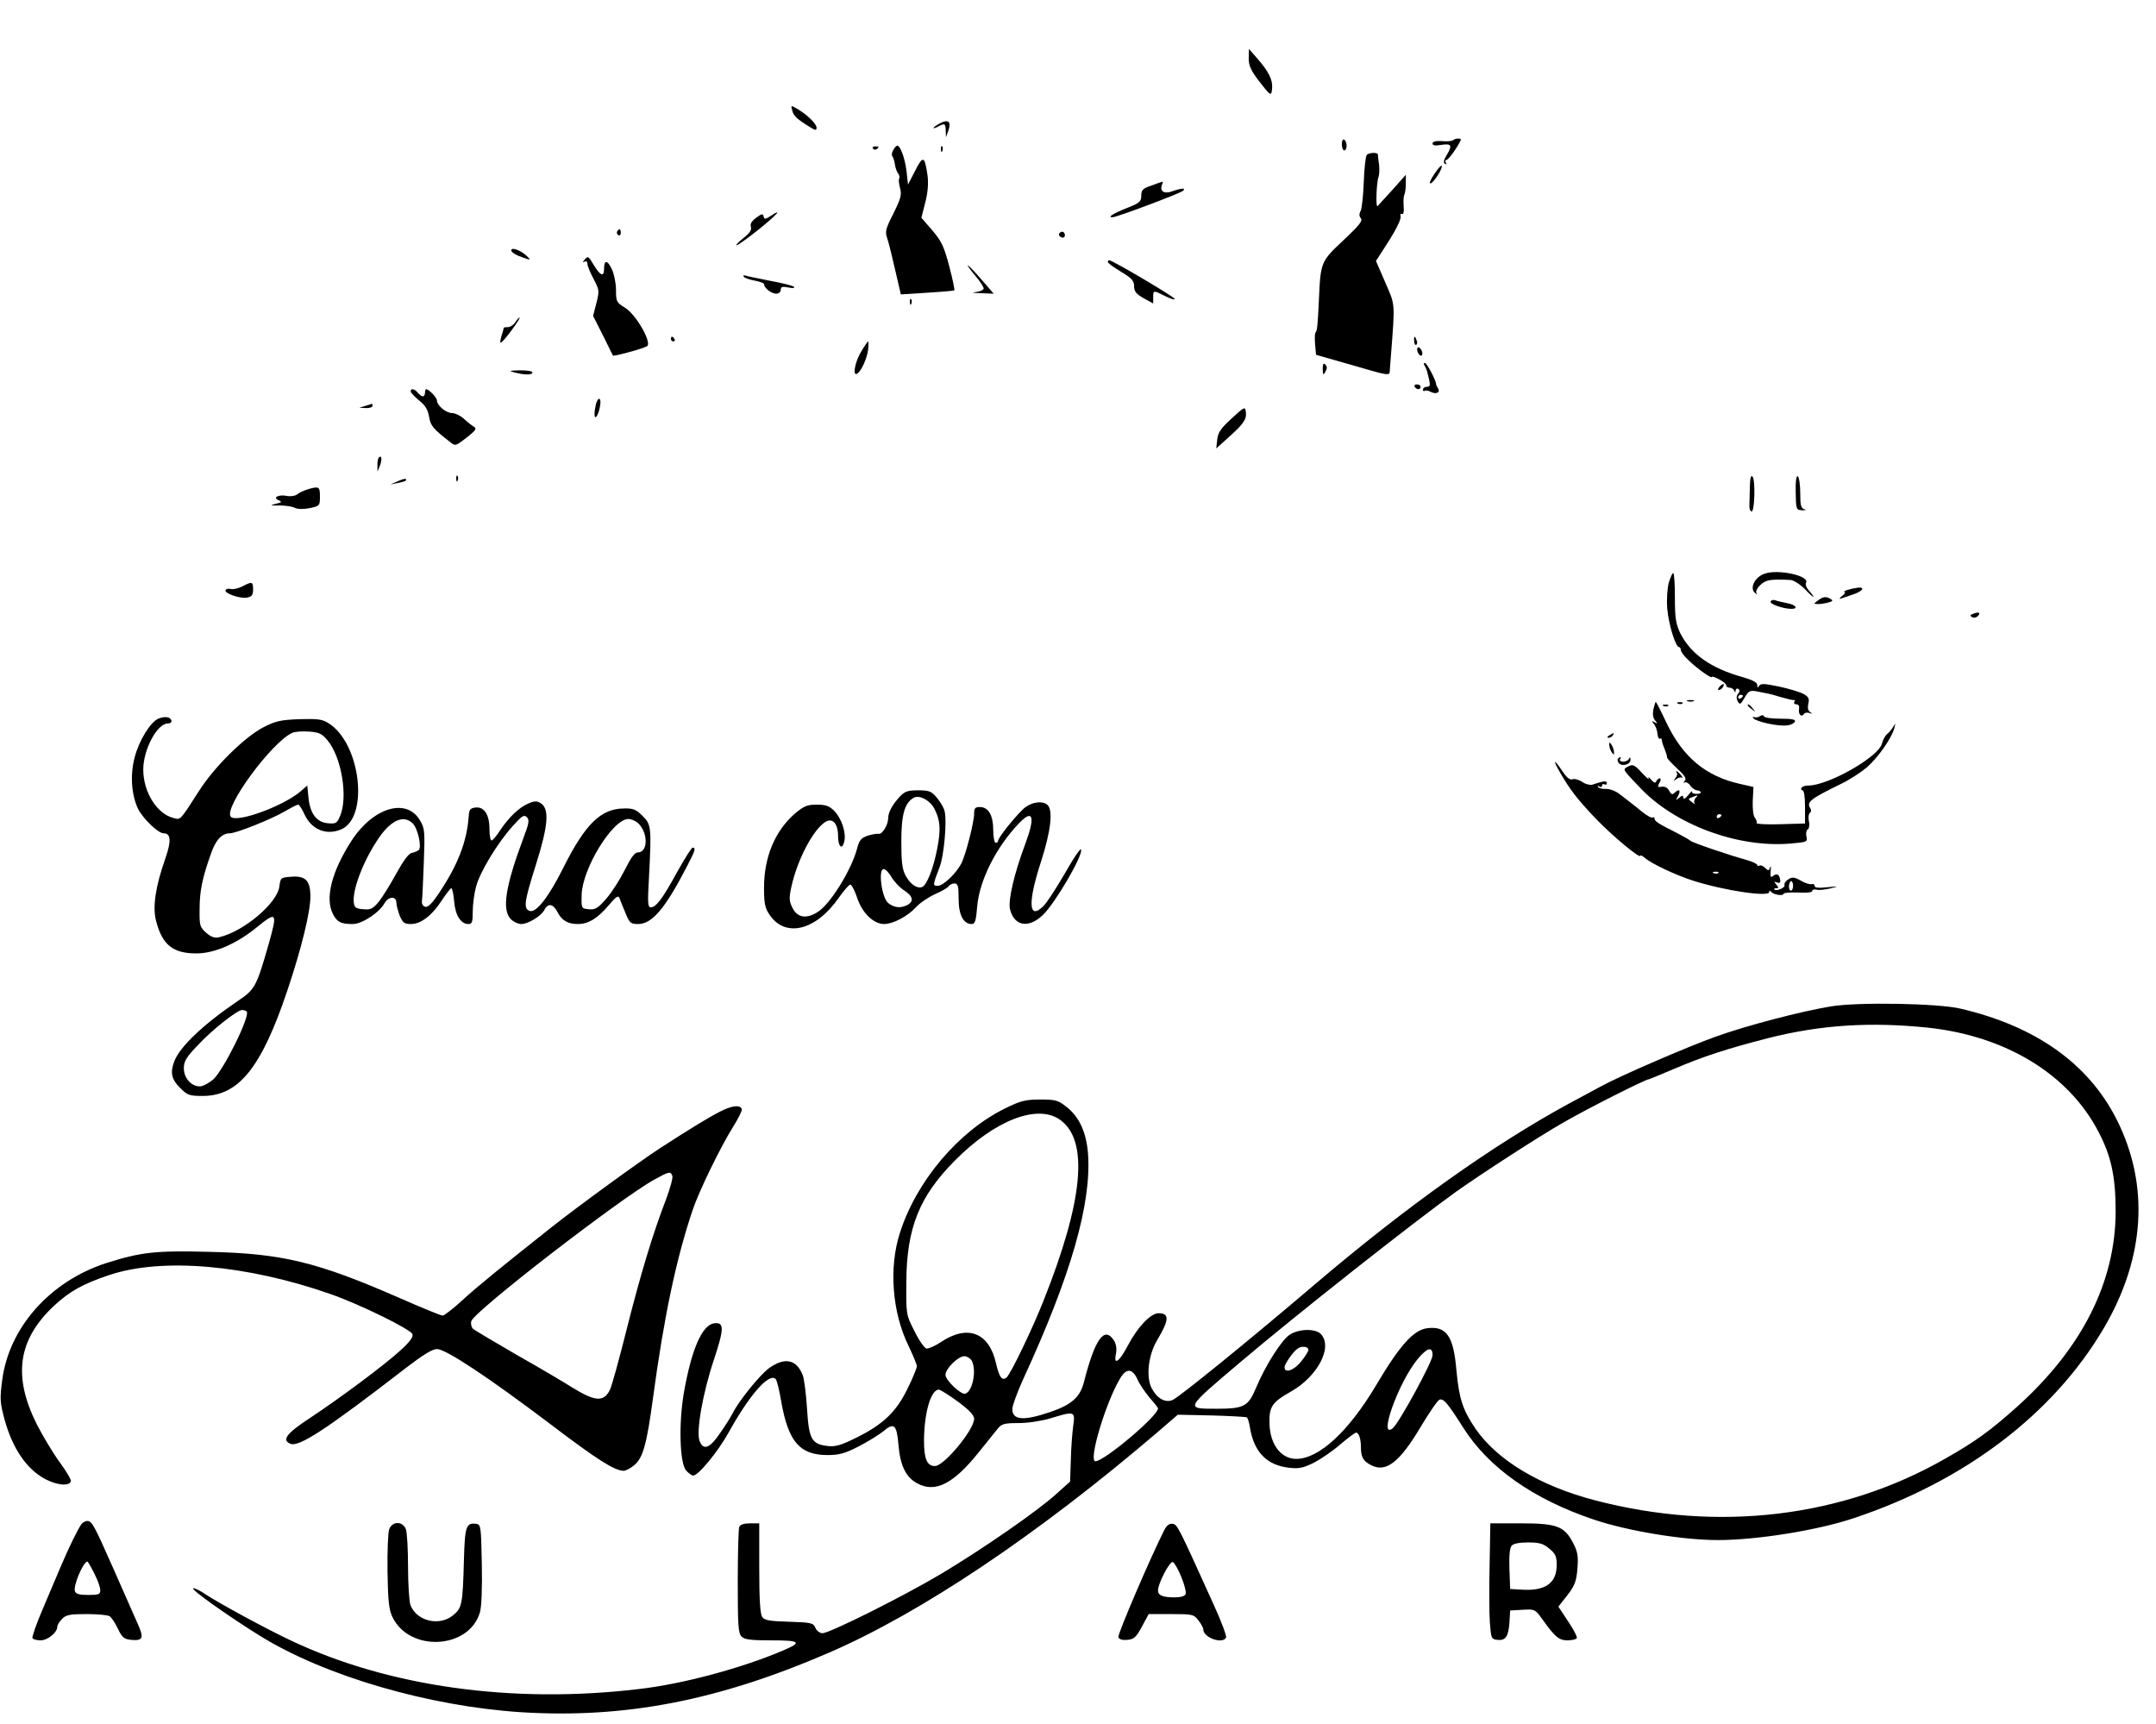 <?xml version="1.0" standalone="no"?>
<!DOCTYPE svg PUBLIC "-//W3C//DTD SVG 20010904//EN"
 "http://www.w3.org/TR/2001/REC-SVG-20010904/DTD/svg10.dtd">
<svg version="1.0" xmlns="http://www.w3.org/2000/svg"
 width="903pt" height="722pt" viewBox="0 0 903 722"
 preserveAspectRatio="xMidYMid meet">

<g transform="translate(0,722) scale(0.1,-0.1)"
fill="#000000" stroke="none">
<path d="M5230 6976 c0 -31 9 -50 41 -93 52 -67 54 -68 57 -32 3 35 -15 70
-62 124 l-35 40 -1 -39z"/>
<path d="M3318 6758 c5 -23 20 -37 74 -70 23 -15 28 -15 28 -3 0 16 -37 53
-79 78 -29 17 -29 17 -23 -5z"/>
<path d="M3938 6704 c-16 -8 -28 -17 -28 -20 0 -2 9 0 19 6 28 15 31 13 32
-17 l1 -28 10 28 c13 37 0 49 -34 31z"/>
<path d="M5620 6616 c0 -14 5 -26 10 -26 6 0 10 9 10 19 0 11 -4 23 -10 26 -6
4 -10 -5 -10 -19z"/>
<path d="M6086 6633 c-4 -4 -25 -6 -46 -4 -26 2 -40 -2 -40 -10 0 -8 11 -10
35 -6 44 7 49 -1 25 -41 -13 -22 -16 -33 -8 -38 7 -4 8 -3 4 4 -4 7 -3 12 2
12 8 0 46 52 60 83 5 9 -22 9 -32 0z"/>
<path d="M3656 6598 c3 -5 10 -6 15 -3 13 9 11 12 -6 12 -8 0 -12 -4 -9 -9z"/>
<path d="M3741 6591 c-6 -10 -7 -21 -4 -25 4 -4 9 -19 11 -34 2 -14 8 -32 14
-39 5 -7 7 -16 4 -21 -3 -5 -1 -23 4 -41 7 -27 3 -42 -28 -105 -34 -67 -36
-76 -25 -107 6 -19 21 -79 33 -133 l23 -99 110 7 c61 4 113 8 114 10 2 2 -7
47 -21 100 -22 83 -32 105 -71 151 l-46 53 16 63 c11 42 14 79 10 113 -12 83
-19 87 -52 21 l-30 -58 -6 54 c-6 54 -26 109 -39 109 -4 0 -12 -8 -17 -19z"/>
<path d="M3941 6594 c0 -11 3 -14 6 -6 3 7 2 16 -1 19 -3 4 -6 -2 -5 -13z"/>
<path d="M5725 6572 c-5 -4 -11 -54 -13 -112 -2 -57 -8 -113 -13 -123 -7 -12
-7 -23 1 -32 8 -10 -8 -30 -73 -91 -95 -89 -96 -91 -103 -249 -5 -107 -7 -132
-15 -139 -2 -3 -3 -24 -1 -48 l4 -44 126 -36 c189 -55 182 -54 183 -27 1 13 3
42 5 64 17 221 18 205 -24 302 l-39 90 54 84 c30 47 52 92 49 102 -2 9 0 14 6
11 6 -4 9 9 7 33 -2 21 0 43 3 48 3 6 6 26 6 46 l0 37 -55 -62 c-31 -33 -59
-65 -63 -69 -9 -10 -5 101 4 123 3 8 4 31 2 50 -3 19 -5 38 -5 43 -1 9 -33 9
-46 -1z"/>
<path d="M6006 6489 c-15 -23 -22 -39 -14 -37 15 5 53 66 46 74 -3 2 -17 -14
-32 -37z"/>
<path d="M4823 6443 c-37 -12 -43 -19 -43 -43 0 -24 -7 -30 -57 -50 -61 -24
-86 -40 -64 -40 18 0 284 100 296 111 13 12 -5 12 -45 -2 -34 -13 -54 0 -43
28 3 7 4 13 2 12 -2 0 -23 -7 -46 -16z"/>
<path d="M3167 6308 c-19 -14 -26 -26 -22 -38 4 -13 -5 -26 -30 -46 -19 -15
-33 -29 -31 -31 3 -3 43 26 90 63 80 64 108 96 53 59 -22 -14 -26 -14 -29 -1
-2 12 -8 11 -31 -6z"/>
<path d="M2585 6251 c-3 -5 -1 -12 5 -16 5 -3 10 1 10 9 0 18 -6 21 -15 7z"/>
<path d="M4436 6241 c-3 -5 1 -11 9 -15 9 -3 15 0 15 9 0 16 -16 20 -24 6z"/>
<path d="M2142 6169 c2 -7 22 -19 44 -26 39 -14 39 -13 19 6 -25 24 -69 39
-63 20z"/>
<path d="M2449 6133 c-9 -11 -10 -14 -1 -9 7 4 12 1 12 -8 0 -9 12 -38 26 -64
24 -46 25 -50 12 -101 l-14 -54 41 -81 c22 -44 41 -83 42 -85 3 -5 127 29 143
39 22 14 -46 133 -92 161 -36 22 -38 26 -38 75 0 28 -8 67 -18 88 -19 39 -32
38 -32 -1 0 -34 -16 -28 -43 17 -22 37 -25 39 -38 23z"/>
<path d="M4640 6123 c0 -5 25 -23 55 -41 45 -27 55 -38 55 -61 0 -21 8 -32 40
-50 l40 -22 0 25 c0 31 0 31 50 6 22 -11 40 -17 40 -12 0 8 -261 162 -274 162
-3 0 -6 -3 -6 -7z"/>
<path d="M4084 6066 c20 -23 36 -48 36 -54 0 -6 -15 -13 -32 -15 -22 -2 -15
-4 20 -5 l54 -2 -52 60 c-60 69 -79 81 -26 16z"/>
<path d="M3115 6061 c3 -5 23 -12 45 -16 22 -4 40 -11 40 -15 0 -16 31 -40 51
-40 11 0 19 7 19 16 0 13 7 15 32 10 19 -4 28 -3 23 3 -6 5 -50 16 -100 25
-49 10 -96 19 -103 22 -7 2 -11 0 -7 -5z"/>
<path d="M3811 5954 c0 -11 3 -14 6 -6 3 7 2 16 -1 19 -3 4 -6 -2 -5 -13z"/>
<path d="M2158 5870 c-7 -11 -21 -20 -30 -20 -10 0 -18 -1 -18 -3 0 -1 -4 -17
-10 -35 -7 -27 -6 -32 3 -23 17 14 80 101 73 101 -3 0 -11 -9 -18 -20z"/>
<path d="M2810 5800 c0 -5 5 -10 11 -10 5 0 7 5 4 10 -3 6 -8 10 -11 10 -2 0
-4 -4 -4 -10z"/>
<path d="M5923 5791 c0 -11 5 -18 9 -15 4 3 5 11 1 19 -7 21 -12 19 -10 -4z"/>
<path d="M3606 5746 c-26 -44 -36 -103 -16 -91 17 10 42 65 46 101 2 19 2 34
0 34 -2 0 -16 -20 -30 -44z"/>
<path d="M5937 5763 c-7 -11 10 -40 18 -31 4 4 3 14 -3 24 -5 9 -12 12 -15 7z"/>
<path d="M5540 5675 c1 -26 2 -28 11 -12 8 14 8 22 0 30 -8 8 -11 3 -11 -18z"/>
<path d="M5967 5688 c8 -14 9 -17 19 -60 5 -22 3 -28 -10 -28 -9 0 -16 -5 -16
-12 0 -6 3 -8 6 -5 4 3 15 2 26 -4 22 -12 42 -3 31 14 -4 7 -8 14 -8 17 0 16
-39 90 -47 90 -5 0 -6 -6 -1 -12z"/>
<path d="M2155 5660 c44 -11 75 -11 75 0 0 6 -23 9 -52 9 -45 -1 -49 -2 -23
-9z"/>
<path d="M5925 5600 c3 -5 10 -10 16 -10 5 0 9 5 9 10 0 6 -7 10 -16 10 -8 0
-12 -4 -9 -10z"/>
<path d="M1720 5581 c0 -5 16 -22 35 -38 26 -20 37 -39 42 -68 6 -38 17 -51
89 -107 21 -17 23 -16 68 19 38 30 44 38 32 45 -9 5 -28 20 -43 34 -14 13 -37
24 -49 24 -26 0 -64 32 -64 53 0 12 -34 47 -45 47 -3 0 -5 -7 -5 -15 0 -8 -4
-15 -9 -15 -5 0 -14 7 -21 15 -14 17 -30 20 -30 6z"/>
<path d="M2496 5528 c-3 -13 -6 -32 -6 -42 0 -29 16 -7 23 32 7 36 -7 44 -17
10z"/>
<path d="M1530 5520 l-25 -8 28 -1 c15 -1 27 4 27 9 0 6 -1 10 -2 9 -2 -1 -14
-5 -28 -9z"/>
<path d="M5158 5467 c-46 -42 -57 -59 -60 -89 l-4 -36 50 45 c65 58 78 77 74
108 -3 23 -6 22 -60 -28z"/>
<path d="M1587 5304 c-4 -4 -7 -19 -6 -33 l0 -26 10 24 c10 26 8 47 -4 35z"/>
<path d="M1911 5214 c0 -11 3 -14 6 -6 3 7 2 16 -1 19 -3 4 -6 -2 -5 -13z"/>
<path d="M7329 5182 c-1 -29 -1 -63 -2 -77 -1 -14 3 -26 9 -27 13 -4 17 133 4
146 -7 7 -10 -6 -11 -42z"/>
<path d="M7521 5158 c1 -72 2 -74 28 -75 14 0 18 1 9 4 -15 4 -18 16 -18 68 0
35 -5 67 -10 70 -7 4 -10 -19 -9 -67z"/>
<path d="M1665 5204 l-30 -13 30 6 c32 6 41 11 34 17 -2 2 -17 -2 -34 -10z"/>
<path d="M1287 5170 c-16 -5 -35 -14 -43 -21 -8 -6 -27 -9 -42 -6 -36 7 -62
-7 -35 -18 15 -7 14 -9 -12 -15 -26 -7 -24 -8 15 -7 25 0 54 -4 65 -10 13 -6
36 -6 63 -1 41 9 42 10 42 49 0 41 -4 44 -53 29z"/>
<path d="M7390 4817 c-40 -14 -63 -59 -40 -80 9 -8 11 -8 6 0 -3 6 4 21 16 32
24 23 42 26 127 22 14 -1 41 -18 65 -43 37 -39 43 -36 8 4 -7 9 -11 21 -8 27
18 29 -117 59 -174 38z"/>
<path d="M6989 4778 c-6 -25 -9 -71 -6 -108 6 -66 35 -160 49 -160 4 0 8 -6 8
-13 0 -7 15 -27 33 -43 37 -36 97 -78 97 -69 0 3 14 -1 30 -10 17 -9 30 -20
30 -25 0 -6 6 -10 14 -10 8 0 17 -6 19 -12 4 -10 6 -10 6 0 1 7 6 10 11 7 8
-5 7 -11 0 -20 -8 -10 -8 -20 -2 -32 9 -16 12 -14 29 15 16 28 22 31 48 27 17
-4 37 -7 45 -9 8 -1 35 -8 60 -16 25 -7 49 -13 53 -12 5 2 6 -2 2 -8 -3 -5 1
-10 9 -10 9 0 13 -7 11 -20 -4 -21 10 -36 20 -21 3 6 13 8 23 5 13 -5 14 -4 3
4 -9 6 -11 19 -7 36 5 21 1 28 -23 41 -17 8 -63 22 -102 30 -58 12 -74 13 -81
3 -6 -10 -8 -9 -8 3 0 11 -19 21 -61 33 -133 37 -218 97 -262 185 -18 39 -22
62 -22 149 0 56 -3 102 -7 102 -4 0 -12 -19 -19 -42z m311 -472 c0 -3 -4 -8
-10 -11 -5 -3 -10 -1 -10 4 0 6 5 11 10 11 6 0 10 -2 10 -4z"/>
<path d="M1015 4764 c-16 -8 -37 -13 -47 -11 -10 3 -20 1 -23 -4 -9 -13 59
-37 89 -32 21 4 26 11 26 34 0 33 -4 35 -45 13z"/>
<path d="M7740 4750 c-14 -4 -20 -9 -15 -9 6 -1 1 -9 -10 -17 -11 -9 -13 -14
-5 -11 8 3 32 11 53 18 38 13 50 30 20 28 -10 -1 -29 -5 -43 -9z"/>
<path d="M7614 4705 c-19 -14 -19 -14 1 -15 11 0 31 3 43 7 18 4 20 8 10 14
-19 12 -32 11 -54 -6z"/>
<path d="M7416 4701 c-6 -10 52 -31 87 -31 31 0 18 18 -19 24 -19 4 -41 9 -49
12 -7 3 -16 1 -19 -5z"/>
<path d="M8266 4650 c-15 -5 -16 -9 -7 -14 7 -5 18 -3 24 3 14 14 6 20 -17 11z"/>
<path d="M7202 4344 c-7 -8 -8 -14 -3 -14 10 0 25 19 20 25 -2 1 -10 -3 -17
-11z"/>
<path d="M7068 4283 c6 -2 18 -2 25 0 6 3 1 5 -13 5 -14 0 -19 -2 -12 -5z"/>
<path d="M6925 4250 c-4 -20 -2 -37 7 -47 11 -14 11 -16 -2 -8 -12 7 -13 6 -3
-7 7 -8 14 -27 15 -41 1 -14 6 -23 10 -21 4 3 8 1 8 -5 0 -5 5 -22 12 -38 6
-15 11 -31 10 -35 -1 -3 18 -24 42 -46 33 -31 41 -43 32 -53 -6 -7 -7 -10 0
-6 6 3 17 -3 24 -14 8 -10 20 -19 27 -19 6 0 14 -3 16 -7 3 -5 -5 -8 -18 -8
-13 0 -21 5 -18 10 3 6 -5 -1 -16 -15 -12 -15 -21 -19 -21 -11 0 11 -3 11 -17
0 -15 -13 -15 -12 -4 9 12 23 3 30 -16 11 -8 -8 -14 -6 -22 9 -7 13 -18 19
-31 17 -17 -3 -19 -1 -10 16 7 11 7 19 1 19 -5 0 -11 -6 -14 -12 -3 -9 -10 -7
-22 7 -9 11 -13 13 -10 5 4 -8 -8 2 -28 23 -31 34 -38 37 -57 27 -25 -13 -27
-9 46 -86 146 -157 411 -256 633 -237 69 6 72 7 67 29 -3 12 -1 26 5 30 6 3 9
19 5 35 -3 15 -1 31 4 34 6 4 7 12 3 18 -18 28 -5 39 132 106 33 16 80 47 104
67 46 40 103 121 115 164 6 23 6 23 -5 5 -7 -11 -19 -25 -26 -30 -7 -6 -17
-24 -21 -40 -15 -56 -225 -175 -308 -175 -13 0 -26 -4 -29 -10 -3 -5 -1 -10 4
-10 7 0 11 -27 11 -69 l0 -70 -104 -3 c-57 -2 -102 1 -99 5 3 4 -1 14 -7 22
-7 8 -10 38 -9 71 l3 58 -57 13 c-143 32 -239 112 -308 257 -22 47 -42 86 -44
86 -2 0 -6 -14 -10 -30z m176 -373 c-6 -8 -7 -18 -3 -23 4 -4 -1 -2 -11 6 -18
14 -18 14 0 21 26 11 27 10 14 -4z m109 -71 c0 -3 -4 -8 -10 -11 -5 -3 -10 -1
-10 4 0 6 5 11 10 11 6 0 10 -2 10 -4z"/>
<path d="M7028 4273 c7 -3 16 -2 19 1 4 3 -2 6 -13 5 -11 0 -14 -3 -6 -6z"/>
<path d="M6968 4263 c7 -3 16 -2 19 1 4 3 -2 6 -13 5 -11 0 -14 -3 -6 -6z"/>
<path d="M7320 4266 c0 -2 8 -10 18 -17 15 -13 16 -12 3 4 -13 16 -21 21 -21
13z"/>
<path d="M7370 4220 c-8 -5 -18 -6 -24 -3 -5 3 -6 1 -2 -5 9 -14 103 -35 140
-30 16 1 31 9 34 16 3 9 -14 12 -61 12 -36 0 -67 4 -69 10 -2 6 -9 6 -18 0z"/>
<path d="M663 4210 c-33 -14 -81 -92 -99 -162 -20 -75 -13 -160 15 -217 22
-42 84 -101 106 -101 31 0 33 -32 8 -104 -42 -119 -55 -206 -39 -264 26 -100
71 -136 172 -135 74 1 166 41 249 109 85 69 88 64 50 -71 -51 -178 -57 -189
-130 -238 -143 -97 -242 -191 -265 -252 -18 -47 -12 -75 24 -111 31 -31 39
-34 95 -34 151 0 246 119 354 440 59 175 97 330 97 395 0 67 -20 88 -81 83
-43 -3 -44 -4 -49 -41 -9 -70 -149 -188 -251 -212 -19 -5 -34 0 -55 18 -27 24
-29 30 -28 99 0 75 11 130 47 231 20 59 46 87 80 87 26 0 174 59 230 92 26 15
51 28 56 28 4 0 16 -18 26 -40 29 -64 91 -90 153 -64 119 49 83 361 -52 445
-26 17 -46 19 -121 17 -77 -3 -99 -7 -150 -33 -79 -40 -209 -168 -273 -270
-79 -123 -75 -119 -105 -111 -70 17 -127 109 -127 203 0 83 58 193 103 193 10
0 17 5 15 13 -6 15 -27 18 -55 7z m709 -91 c58 -69 86 -236 53 -315 -13 -32
-18 -35 -51 -32 -48 4 -75 40 -82 107 l-5 51 -30 -26 c-73 -61 -264 -131 -290
-105 -34 34 172 315 258 352 11 5 42 7 70 5 42 -3 54 -9 77 -37z m-339 -1135
c17 -17 -96 -245 -140 -285 -19 -16 -44 -29 -56 -29 -36 0 -67 35 -67 76 0 29
10 46 58 96 60 65 166 148 186 148 7 0 15 -3 19 -6z"/>
<path d="M6740 4140 c-9 -6 -10 -10 -3 -10 6 0 15 5 18 10 8 12 4 12 -15 0z"/>
<path d="M6740 4100 c0 -8 5 -22 10 -30 9 -13 10 -13 10 0 0 8 -5 22 -10 30
-9 13 -10 13 -10 0z"/>
<path d="M6777 4043 c-4 -3 -2 -12 3 -19 14 -16 50 -6 49 15 0 10 -2 11 -6 4
-2 -7 -14 -13 -24 -13 -11 0 -17 5 -14 10 7 11 2 13 -8 3z"/>
<path d="M6535 3983 c41 -71 71 -110 149 -192 69 -72 186 -169 186 -155 0 4 8
0 18 -8 26 -24 130 -73 202 -96 131 -42 320 -70 320 -48 0 7 3 7 8 1 9 -12 52
-19 52 -8 0 4 27 6 60 5 35 -2 60 0 60 6 0 6 8 8 18 6 9 -3 35 0 57 5 39 10
38 10 -12 5 -37 -4 -53 -2 -53 6 0 6 -6 10 -12 7 -7 -2 -28 4 -46 15 -27 15
-36 16 -52 5 -11 -6 -18 -17 -16 -23 5 -12 -34 -28 -43 -19 -2 3 1 5 9 5 10 0
10 3 0 15 -11 13 -10 14 3 9 10 -4 15 0 13 10 -3 24 -14 30 -29 18 -11 -9 -13
-5 -11 21 2 17 1 24 -2 15 -5 -16 -7 -16 -21 -3 -8 8 -19 13 -24 10 -5 -4 -9
-2 -9 2 0 5 -21 15 -47 22 -79 22 -228 73 -233 80 -3 3 -27 17 -54 31 -82 41
-96 51 -96 61 0 6 -4 8 -8 5 -5 -3 -26 9 -48 27 -21 17 -43 35 -49 39 -5 4
-23 18 -40 31 -17 14 -42 23 -58 23 -16 -1 -31 3 -34 8 -3 5 -1 6 5 2 7 -4 12
-2 12 4 0 6 5 8 10 5 6 -3 10 -1 10 5 0 7 -8 9 -20 6 -11 -3 -29 -8 -40 -12
-10 -3 -31 2 -44 12 -14 9 -33 14 -41 10 -10 -3 -24 8 -41 34 -37 55 -42 50
-9 -7z m662 -419 c-3 -3 -12 -4 -19 -1 -8 3 -5 6 6 6 11 1 17 -2 13 -5z m313
-54 c0 -11 -4 -20 -9 -20 -6 0 -9 9 -8 20 1 11 5 20 9 20 4 0 8 -9 8 -20z"/>
<path d="M7023 3983 c4 -3 1 -13 -6 -22 -10 -14 -10 -14 4 -4 9 7 20 9 25 5 4
-4 2 1 -5 11 -7 9 -16 17 -19 17 -3 0 -2 -3 1 -7z"/>
<path d="M3768 3883 c-31 -34 -48 -65 -48 -90 0 -27 -25 -68 -39 -65 -8 1 -28
-2 -47 -8 -28 -10 -35 -19 -44 -53 -23 -89 -113 -235 -166 -267 -47 -30 -85
-23 -105 18 -14 28 -15 40 -4 90 25 112 90 236 141 269 30 20 54 -6 54 -57 0
-46 17 -62 26 -25 9 37 -11 97 -42 129 -21 21 -36 26 -74 26 -39 0 -53 -6 -89
-36 -85 -73 -131 -183 -131 -312 0 -66 4 -85 23 -113 66 -98 194 -67 290 71
21 30 43 55 48 55 6 0 19 -25 29 -55 21 -64 69 -110 113 -110 37 0 98 32 133
70 16 18 52 42 80 55 28 12 55 28 58 34 4 6 15 11 24 11 14 0 17 -11 17 -64 0
-68 20 -106 55 -106 14 0 18 14 23 76 10 108 79 246 175 346 59 62 69 28 26
-87 -46 -123 -72 -234 -64 -272 17 -72 78 -83 138 -25 52 50 168 249 160 274
-3 7 -33 -38 -68 -100 -36 -62 -76 -124 -91 -138 -61 -59 -65 15 -9 187 41
127 51 214 28 237 -18 18 -59 15 -91 -7 -27 -18 -117 -128 -117 -143 0 -5 -4
-8 -10 -8 -5 0 -10 24 -10 53 0 62 -20 97 -56 97 -20 0 -24 -5 -24 -27 0 -37
-36 -176 -54 -210 -22 -42 -76 -93 -98 -93 -22 0 -22 2 8 80 18 48 31 192 20
234 -3 13 -18 38 -32 55 -23 27 -32 31 -78 31 -44 0 -56 -4 -78 -27z m146 -51
c24 -47 27 -85 12 -163 -16 -85 -44 -156 -64 -164 -21 -8 -50 12 -69 48 -14
25 -18 56 -18 142 0 115 14 162 52 184 24 13 69 -11 87 -47z m-181 -284 c10
-18 33 -43 52 -56 39 -25 44 -46 16 -62 -29 -15 -56 -12 -81 8 -27 22 -43 142
-19 142 8 0 22 -15 32 -32z"/>
<path d="M2213 3855 c-39 -17 -81 -57 -118 -112 -15 -24 -32 -43 -36 -43 -5 0
-9 21 -9 48 0 60 -22 94 -58 90 -23 -3 -27 -8 -29 -38 -8 -106 -45 -202 -126
-323 -26 -39 -44 -57 -55 -55 -10 2 -16 12 -15 23 2 11 5 84 8 161 5 132 4
145 -16 178 -56 96 -195 55 -286 -84 -84 -130 -113 -243 -78 -309 17 -33 33
-41 82 -41 40 0 112 48 134 88 16 28 49 30 49 2 0 -11 7 -36 14 -55 13 -30 20
-35 47 -35 42 0 89 36 130 100 18 27 36 50 39 50 4 0 10 -25 12 -55 5 -59 28
-95 60 -95 15 0 18 8 18 53 0 28 6 75 14 104 16 61 90 183 154 254 38 42 47
48 58 37 12 -11 10 -25 -12 -83 -78 -208 -93 -306 -54 -345 11 -11 30 -20 43
-20 29 0 83 33 97 59 15 30 37 26 55 -9 18 -35 43 -50 85 -50 44 0 82 23 128
77 36 42 42 45 48 28 4 -11 15 -39 25 -62 16 -39 21 -43 52 -43 58 0 114 66
206 245 33 63 36 75 22 75 -5 0 -34 -47 -66 -104 -60 -110 -87 -146 -110 -146
-12 0 -13 21 -7 123 11 212 10 224 -27 260 -27 27 -38 32 -79 31 -95 -1 -161
-66 -250 -243 -64 -129 -117 -196 -144 -186 -26 10 -23 37 27 195 51 162 57
232 20 256 -16 10 -26 10 -52 -1z m-484 -84 c21 -21 38 -98 25 -111 -5 -4 -18
-10 -29 -12 -13 -2 -35 -32 -65 -86 -25 -46 -58 -99 -73 -118 -25 -30 -34 -35
-65 -32 -30 2 -38 7 -40 27 -7 49 34 163 95 257 55 87 112 115 152 75z m948
-3 c39 -43 35 -118 -5 -118 -14 0 -29 -21 -55 -73 -20 -40 -55 -95 -78 -121
-35 -40 -46 -47 -73 -44 -31 3 -31 3 -30 59 2 110 130 319 196 319 13 0 34
-10 45 -22z"/>
<path d="M7668 3005 c-122 -20 -353 -80 -483 -127 -117 -42 -398 -163 -480
-208 -27 -15 -86 -46 -130 -70 -321 -174 -686 -434 -1069 -760 -277 -236 -563
-468 -594 -483 -30 -14 -65 5 -88 48 -25 47 -15 140 23 203 50 84 52 112 5
112 -32 0 -87 -57 -128 -135 -36 -69 -61 -86 -50 -35 4 23 1 41 -9 57 -40 60
-79 5 -125 -175 -16 -64 -53 -96 -142 -126 -112 -38 -158 -34 -158 13 0 14 21
71 46 126 200 434 286 735 271 943 -7 89 -36 154 -90 196 -35 28 -46 31 -110
31 -62 0 -82 -5 -147 -37 -194 -95 -372 -304 -441 -522 -47 -145 -32 -334 36
-472 19 -40 35 -78 35 -86 0 -8 -17 -50 -39 -94 -47 -97 -102 -150 -216 -206
-64 -32 -88 -38 -119 -34 -67 8 -78 28 -86 158 -4 62 -12 125 -18 139 -26 66
-75 76 -141 29 -39 -29 -126 -136 -153 -190 -7 -14 -30 -51 -52 -82 -43 -64
-70 -74 -86 -33 -15 40 14 203 60 340 43 130 44 158 2 153 -51 -6 -96 -109
-128 -293 -22 -129 -17 -295 10 -324 11 -12 24 -21 29 -21 22 0 104 100 149
181 87 157 170 252 197 223 5 -5 16 -49 24 -99 30 -164 77 -218 191 -219 51 0
73 6 132 36 39 20 85 49 103 63 45 39 57 29 64 -55 7 -87 31 -137 78 -162 75
-42 152 -3 257 128 35 43 72 89 82 102 16 19 28 22 87 22 39 0 96 9 133 20
101 31 104 30 95 -32 -4 -29 -9 -93 -10 -143 l-3 -90 -59 -53 c-77 -70 -304
-227 -477 -331 -159 -95 -471 -251 -501 -251 -11 0 -25 10 -30 23 -9 20 -17
22 -110 25 -79 2 -103 6 -112 19 -9 12 -13 70 -13 205 l0 188 -39 0 c-26 0
-41 -5 -45 -16 -3 -9 -6 -112 -6 -229 0 -181 2 -216 16 -229 12 -13 39 -16
125 -16 121 0 130 -8 50 -42 -173 -74 -421 -141 -606 -162 -529 -63 -1051 10
-1460 205 -108 51 -300 156 -353 191 -23 16 -47 28 -53 26 -12 -4 155 -122
283 -201 271 -167 704 -293 1091 -318 433 -27 823 48 1286 248 387 167 875
494 1377 923 l87 75 141 -3 c77 -2 144 -6 148 -8 4 -3 10 -21 13 -42 17 -103
70 -158 163 -169 43 -5 60 -1 105 21 29 15 79 49 111 77 32 27 61 49 66 49 11
0 20 -26 20 -60 0 -42 9 -59 42 -76 63 -33 120 11 210 163 35 58 69 108 77
111 17 6 34 -14 100 -118 106 -167 293 -299 546 -384 142 -48 372 -86 520 -86
163 0 419 41 570 92 465 155 834 436 1045 793 175 297 194 603 54 879 -118
232 -339 389 -654 462 -94 22 -429 28 -542 9z m407 -89 c326 -35 589 -195 714
-436 54 -103 72 -189 72 -335 -1 -295 -141 -572 -412 -816 -112 -100 -173
-145 -300 -217 -432 -248 -951 -310 -1467 -176 -231 60 -411 168 -502 300 -54
79 -69 127 -80 244 -12 145 -42 188 -124 177 -56 -8 -114 -72 -212 -238 -116
-195 -240 -309 -335 -309 -64 0 -110 61 -112 148 -2 70 10 89 90 134 111 63
176 185 126 240 -22 24 -89 24 -130 -1 -34 -21 -103 -129 -143 -225 -32 -76
-50 -86 -162 -86 -136 0 -138 -4 98 196 232 197 724 585 904 714 109 77 348
232 450 290 99 57 342 180 356 180 2 0 50 20 107 44 119 51 224 85 392 128
220 56 430 69 670 44z m-3635 -386 c121 -86 98 -338 -70 -759 -46 -117 -138
-307 -154 -320 -19 -16 -31 1 -44 58 -29 130 -118 165 -230 91 -25 -17 -53
-29 -62 -28 -8 2 -31 34 -50 73 -35 69 -35 69 -34 205 1 226 54 359 203 509
167 169 346 239 441 171z m1040 -963 c0 -7 -14 -29 -31 -50 -30 -37 -69 -50
-69 -23 0 13 36 65 55 78 16 12 45 9 45 -5z m520 -23 c0 -27 -140 -283 -166
-305 -64 -53 22 189 102 287 41 50 64 57 64 18z m-1930 -23 c21 -40 4 -128
-27 -138 -17 -6 -83 56 -83 79 0 26 53 78 79 78 11 0 25 -9 31 -19z m694 -78
c9 -21 33 -55 51 -77 19 -21 35 -41 35 -45 0 -31 -225 -221 -262 -221 -31 0
44 249 104 348 26 43 51 41 72 -5z m-751 -94 c46 -34 67 -56 67 -71 0 -46
-126 -198 -164 -198 -34 0 -46 30 -46 108 1 117 29 213 63 212 6 -1 42 -23 80
-51z"/>
<path d="M3015 2564 c-49 -25 -116 -66 -248 -151 -85 -55 -346 -245 -456 -332
-218 -173 -312 -249 -376 -308 -38 -35 -75 -63 -81 -63 -7 0 -88 33 -181 74
-343 150 -489 186 -795 193 -228 6 -287 -1 -433 -47 -235 -76 -408 -270 -436
-492 -10 -76 -9 -92 10 -163 34 -124 95 -211 173 -251 49 -25 98 -29 105 -8 2
6 -19 42 -47 80 -28 38 -71 110 -96 159 -101 202 -79 354 72 496 66 61 121 92
232 129 221 74 576 43 927 -80 123 -43 334 -147 342 -167 5 -12 -9 -31 -48
-67 -67 -62 -253 -200 -381 -285 -98 -64 -120 -93 -81 -108 36 -14 152 62 482
317 73 56 112 80 131 80 37 0 214 -117 477 -316 195 -148 266 -193 305 -194 9
0 30 11 46 25 35 30 51 87 77 280 46 340 97 584 167 790 26 77 116 262 168
345 22 35 39 69 37 75 -7 19 -42 15 -92 -11z m-199 -269 c3 -8 -9 -51 -26 -97
-55 -142 -107 -314 -166 -548 -31 -124 -62 -237 -70 -252 -26 -51 -62 -48
-159 12 -33 21 -136 82 -230 135 -93 54 -176 103 -184 110 -7 7 -10 21 -7 32
13 42 624 514 767 593 62 34 68 35 75 15z"/>
<path d="M342 838 c-14 -18 -55 -102 -85 -173 -14 -33 -48 -113 -76 -179 -28
-65 -48 -122 -45 -127 3 -5 18 -9 34 -9 30 0 70 33 70 57 0 7 9 22 20 33 17
17 33 20 103 20 45 0 88 -4 96 -9 8 -5 24 -29 35 -53 18 -37 26 -43 55 -46 50
-5 55 8 27 69 -13 30 -59 133 -101 229 -82 185 -90 200 -110 200 -7 0 -17 -6
-23 -12z m53 -208 c14 -27 25 -58 25 -70 0 -17 -6 -20 -50 -20 -36 0 -52 4
-56 15 -9 22 35 125 52 125 2 0 15 -22 29 -50z"/>
<path d="M1630 815 c-5 -14 -8 -93 -7 -177 2 -125 6 -160 21 -191 72 -148 321
-134 366 20 7 23 10 103 8 203 -3 156 -4 165 -23 168 -43 5 -48 -9 -52 -154
-5 -182 -8 -198 -44 -228 -58 -49 -154 -26 -180 42 -5 14 -10 85 -10 159 0 73
-4 144 -9 158 -13 35 -57 35 -70 0z"/>
<path d="M4877 813 c-57 -112 -197 -438 -193 -450 4 -9 17 -13 38 -11 28 3 37
11 61 56 l28 52 94 0 c89 0 95 -1 114 -26 12 -15 21 -32 21 -39 0 -33 79 -62
95 -34 4 5 -19 67 -51 137 -152 336 -153 337 -173 340 -13 2 -24 -6 -34 -25z
m71 -198 c13 -32 21 -64 18 -71 -3 -9 -21 -14 -45 -14 -51 0 -71 8 -71 29 0
29 49 123 62 119 7 -3 23 -31 36 -63z"/>
<path d="M6239 668 c-2 -95 -2 -204 1 -243 5 -66 6 -70 31 -73 35 -4 47 14 51
73 l3 50 52 3 c51 3 53 2 83 -40 52 -73 69 -88 105 -88 19 0 36 4 39 9 3 5
-13 36 -36 70 l-41 62 21 27 c48 59 54 74 59 135 4 51 0 70 -19 106 -36 69
-68 81 -219 81 l-127 0 -3 -172z m250 66 c26 -21 31 -33 31 -68 0 -75 -46
-109 -141 -104 l-54 3 -3 83 c-2 53 1 89 9 98 7 9 32 14 69 14 48 0 64 -5 89
-26z"/>
</g>
</svg>
